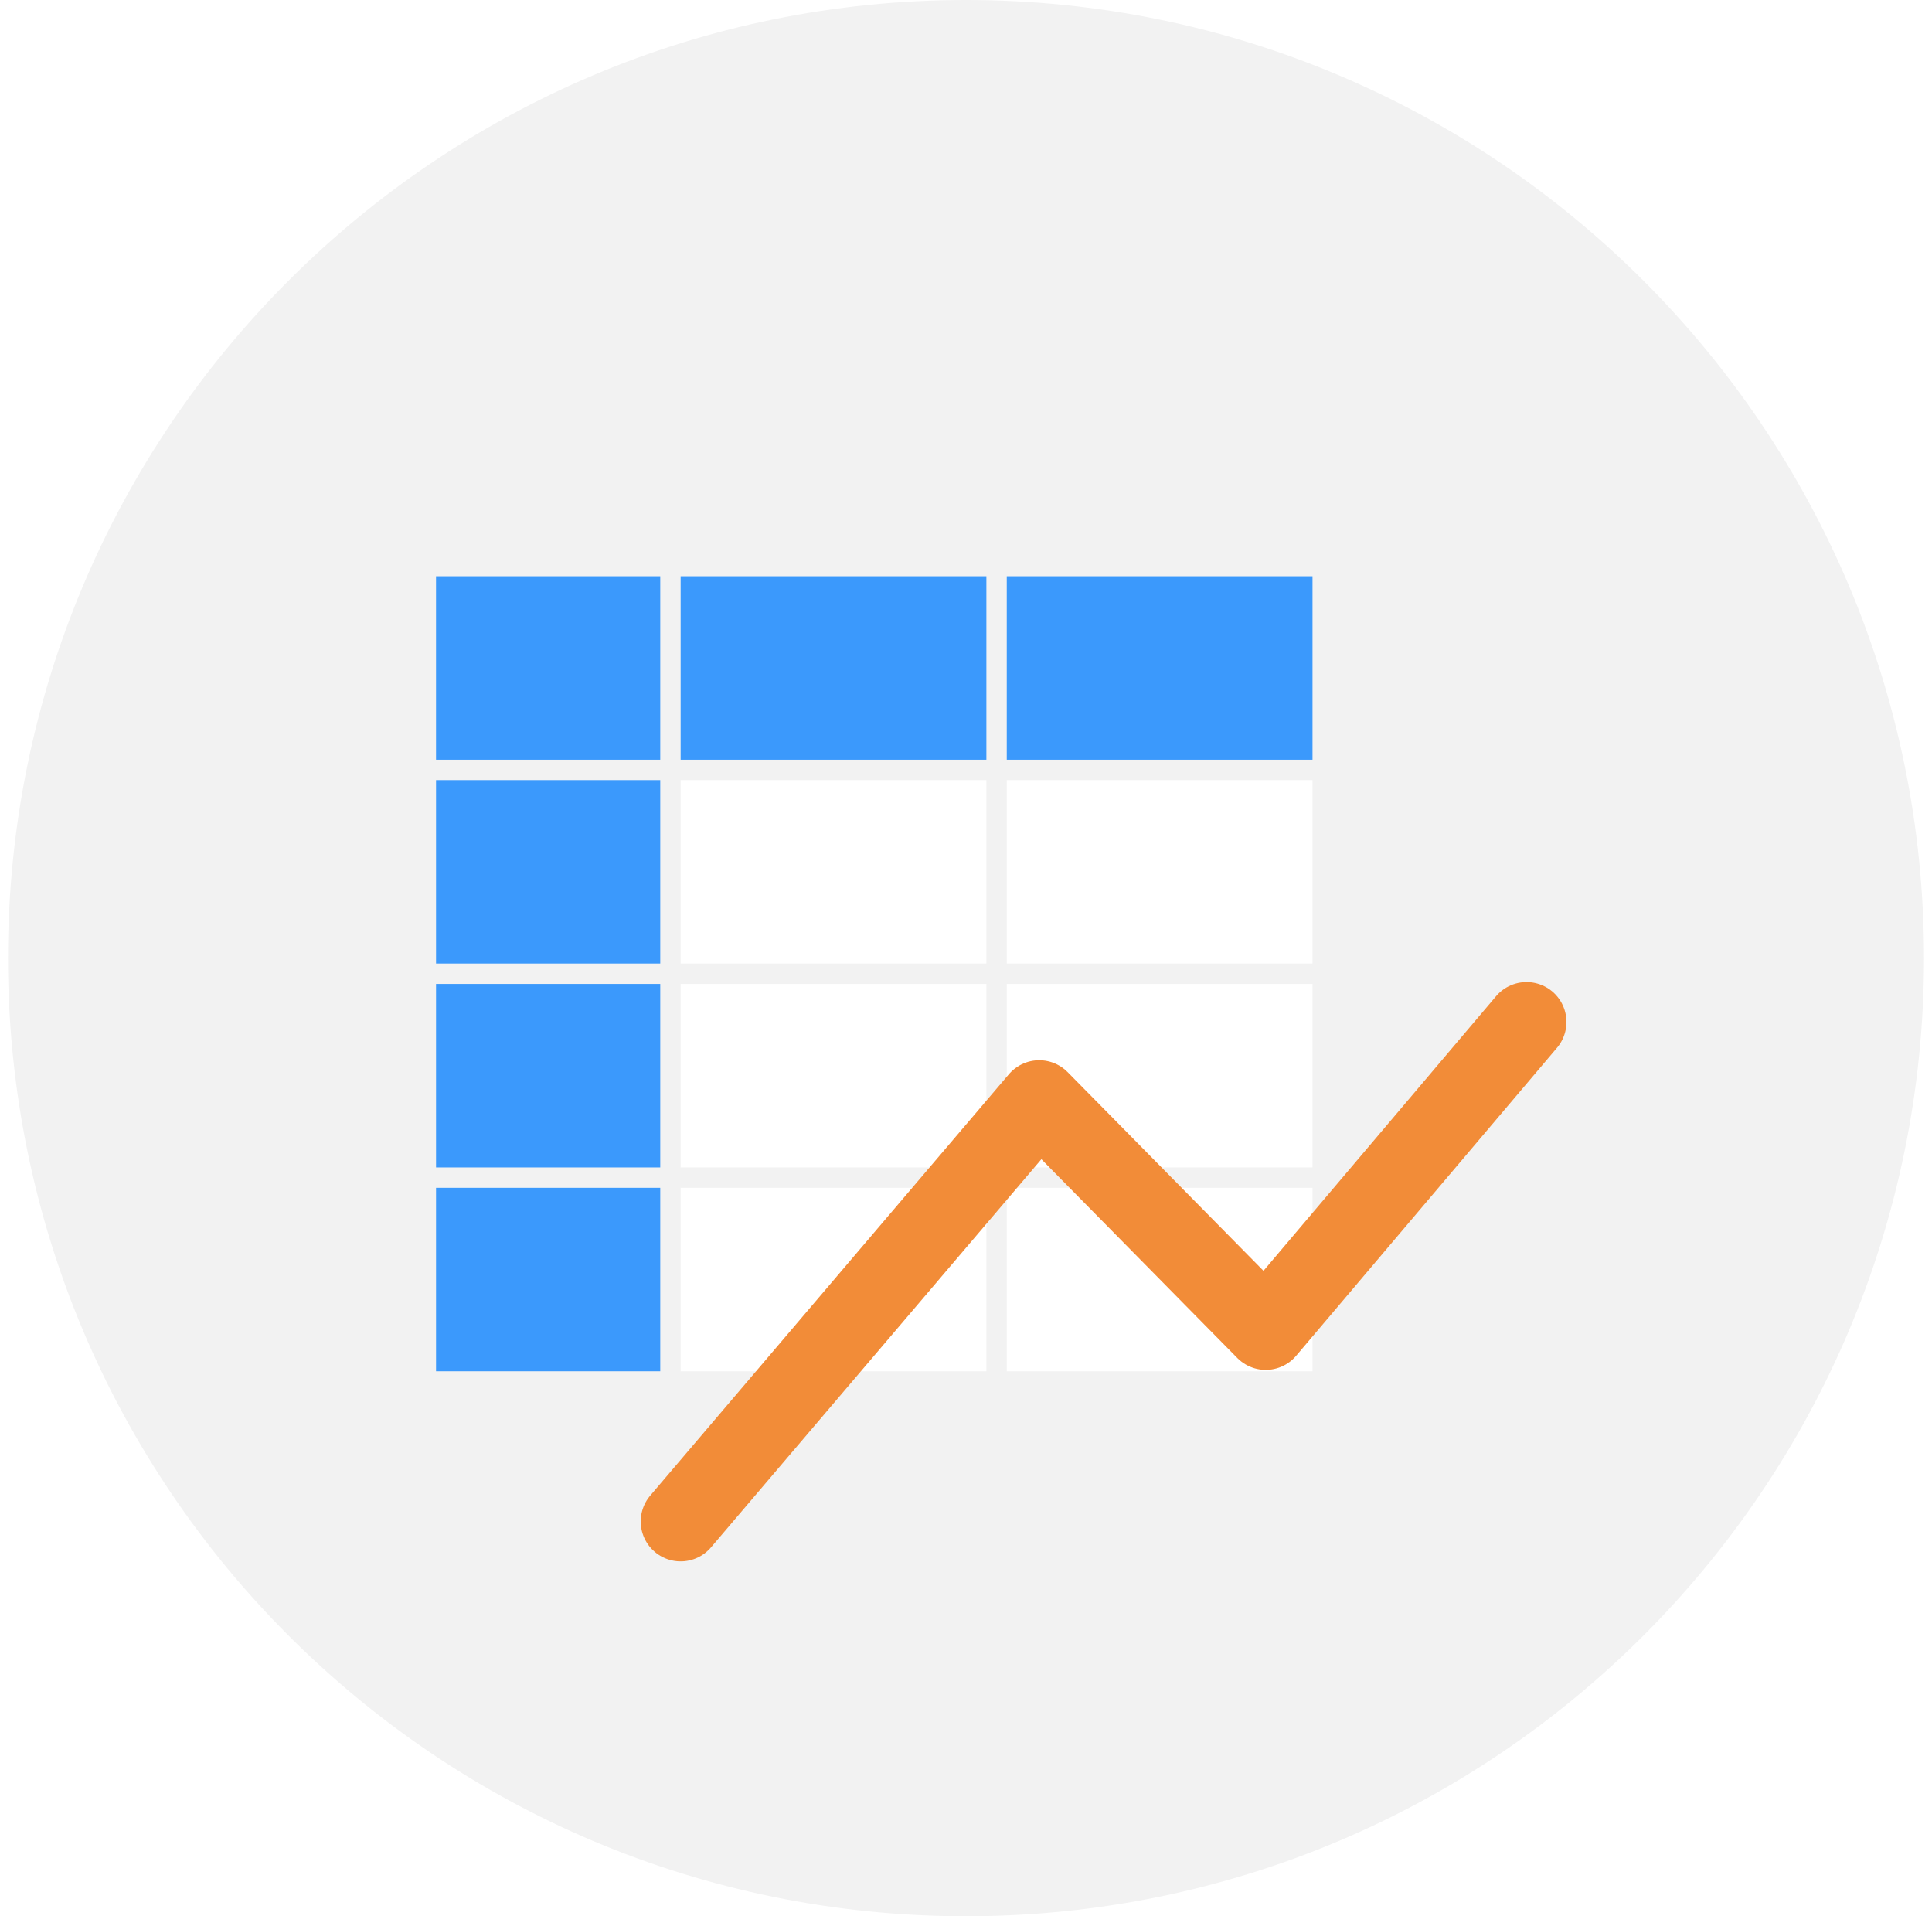 <svg width="121" height="120" viewBox="0 0 121 120" fill="none" xmlns="http://www.w3.org/2000/svg">
<g clip-path="url(#clip0_2707_16977)">
<path d="M60.5 120C93.637 120 120.5 93.137 120.5 60C120.5 26.863 93.637 0 60.5 0C27.363 0 0.5 26.863 0.5 60C0.5 93.137 27.363 120 60.5 120Z" fill="#F2F2F2"/>
<g filter="url(#filter0_d_2707_16977)">
<path d="M61.777 44.851H42.628V56.34H61.777V44.851Z" fill="white"/>
<path d="M41.351 44.851H27.309V56.34H41.351V44.851Z" fill="#3B99FC"/>
<path d="M82.202 44.851H63.053V56.34H82.202V44.851Z" fill="white"/>
<path d="M61.777 32.085H42.628V43.574H61.777V32.085Z" fill="#3B99FC"/>
<path d="M41.351 32.085H27.308V43.574H41.351V32.085Z" fill="#3B99FC"/>
<path d="M82.202 32.085H63.053V43.574H82.202V32.085Z" fill="#3B99FC"/>
<path d="M61.777 57.617H42.628V69.107H61.777V57.617Z" fill="white"/>
<path d="M41.351 57.617H27.309V69.107H41.351V57.617Z" fill="#3B99FC"/>
<path d="M61.777 70.383H42.628V81.872H61.777V70.383Z" fill="white"/>
<path d="M41.351 70.383H27.309V81.872H41.351V70.383Z" fill="#3B99FC"/>
<path d="M82.202 57.617H63.053V69.107H82.202V57.617Z" fill="white"/>
<path d="M82.202 70.383H63.053V81.872H82.202V70.383Z" fill="white"/>
</g>
<path d="M42.628 95.277L65.086 68.894L79.271 83.284L95.606 64" stroke="#F28C38" stroke-width="5" stroke-linecap="round" stroke-linejoin="round"/>
</g>
<defs>
<filter id="filter0_d_2707_16977" x="23.308" y="32.085" width="62.894" height="57.787" filterUnits="userSpaceOnUse" color-interpolation-filters="sRGB">
<feFlood flood-opacity="0" result="BackgroundImageFix"/>
<feColorMatrix in="SourceAlpha" type="matrix" values="0 0 0 0 0 0 0 0 0 0 0 0 0 0 0 0 0 0 127 0" result="hardAlpha"/>
<feOffset dy="4"/>
<feGaussianBlur stdDeviation="2"/>
<feComposite in2="hardAlpha" operator="out"/>
<feColorMatrix type="matrix" values="0 0 0 0 0 0 0 0 0 0 0 0 0 0 0 0 0 0 0.05 0"/>
<feBlend mode="normal" in2="BackgroundImageFix" result="effect1_dropShadow_2707_16977"/>
<feBlend mode="normal" in="SourceGraphic" in2="effect1_dropShadow_2707_16977" result="shape"/>
</filter>
<clipPath id="clip0_2707_16977">
<rect width="120" height="120" fill="white" transform="translate(0.5)"/>
</clipPath>
</defs>
</svg>
